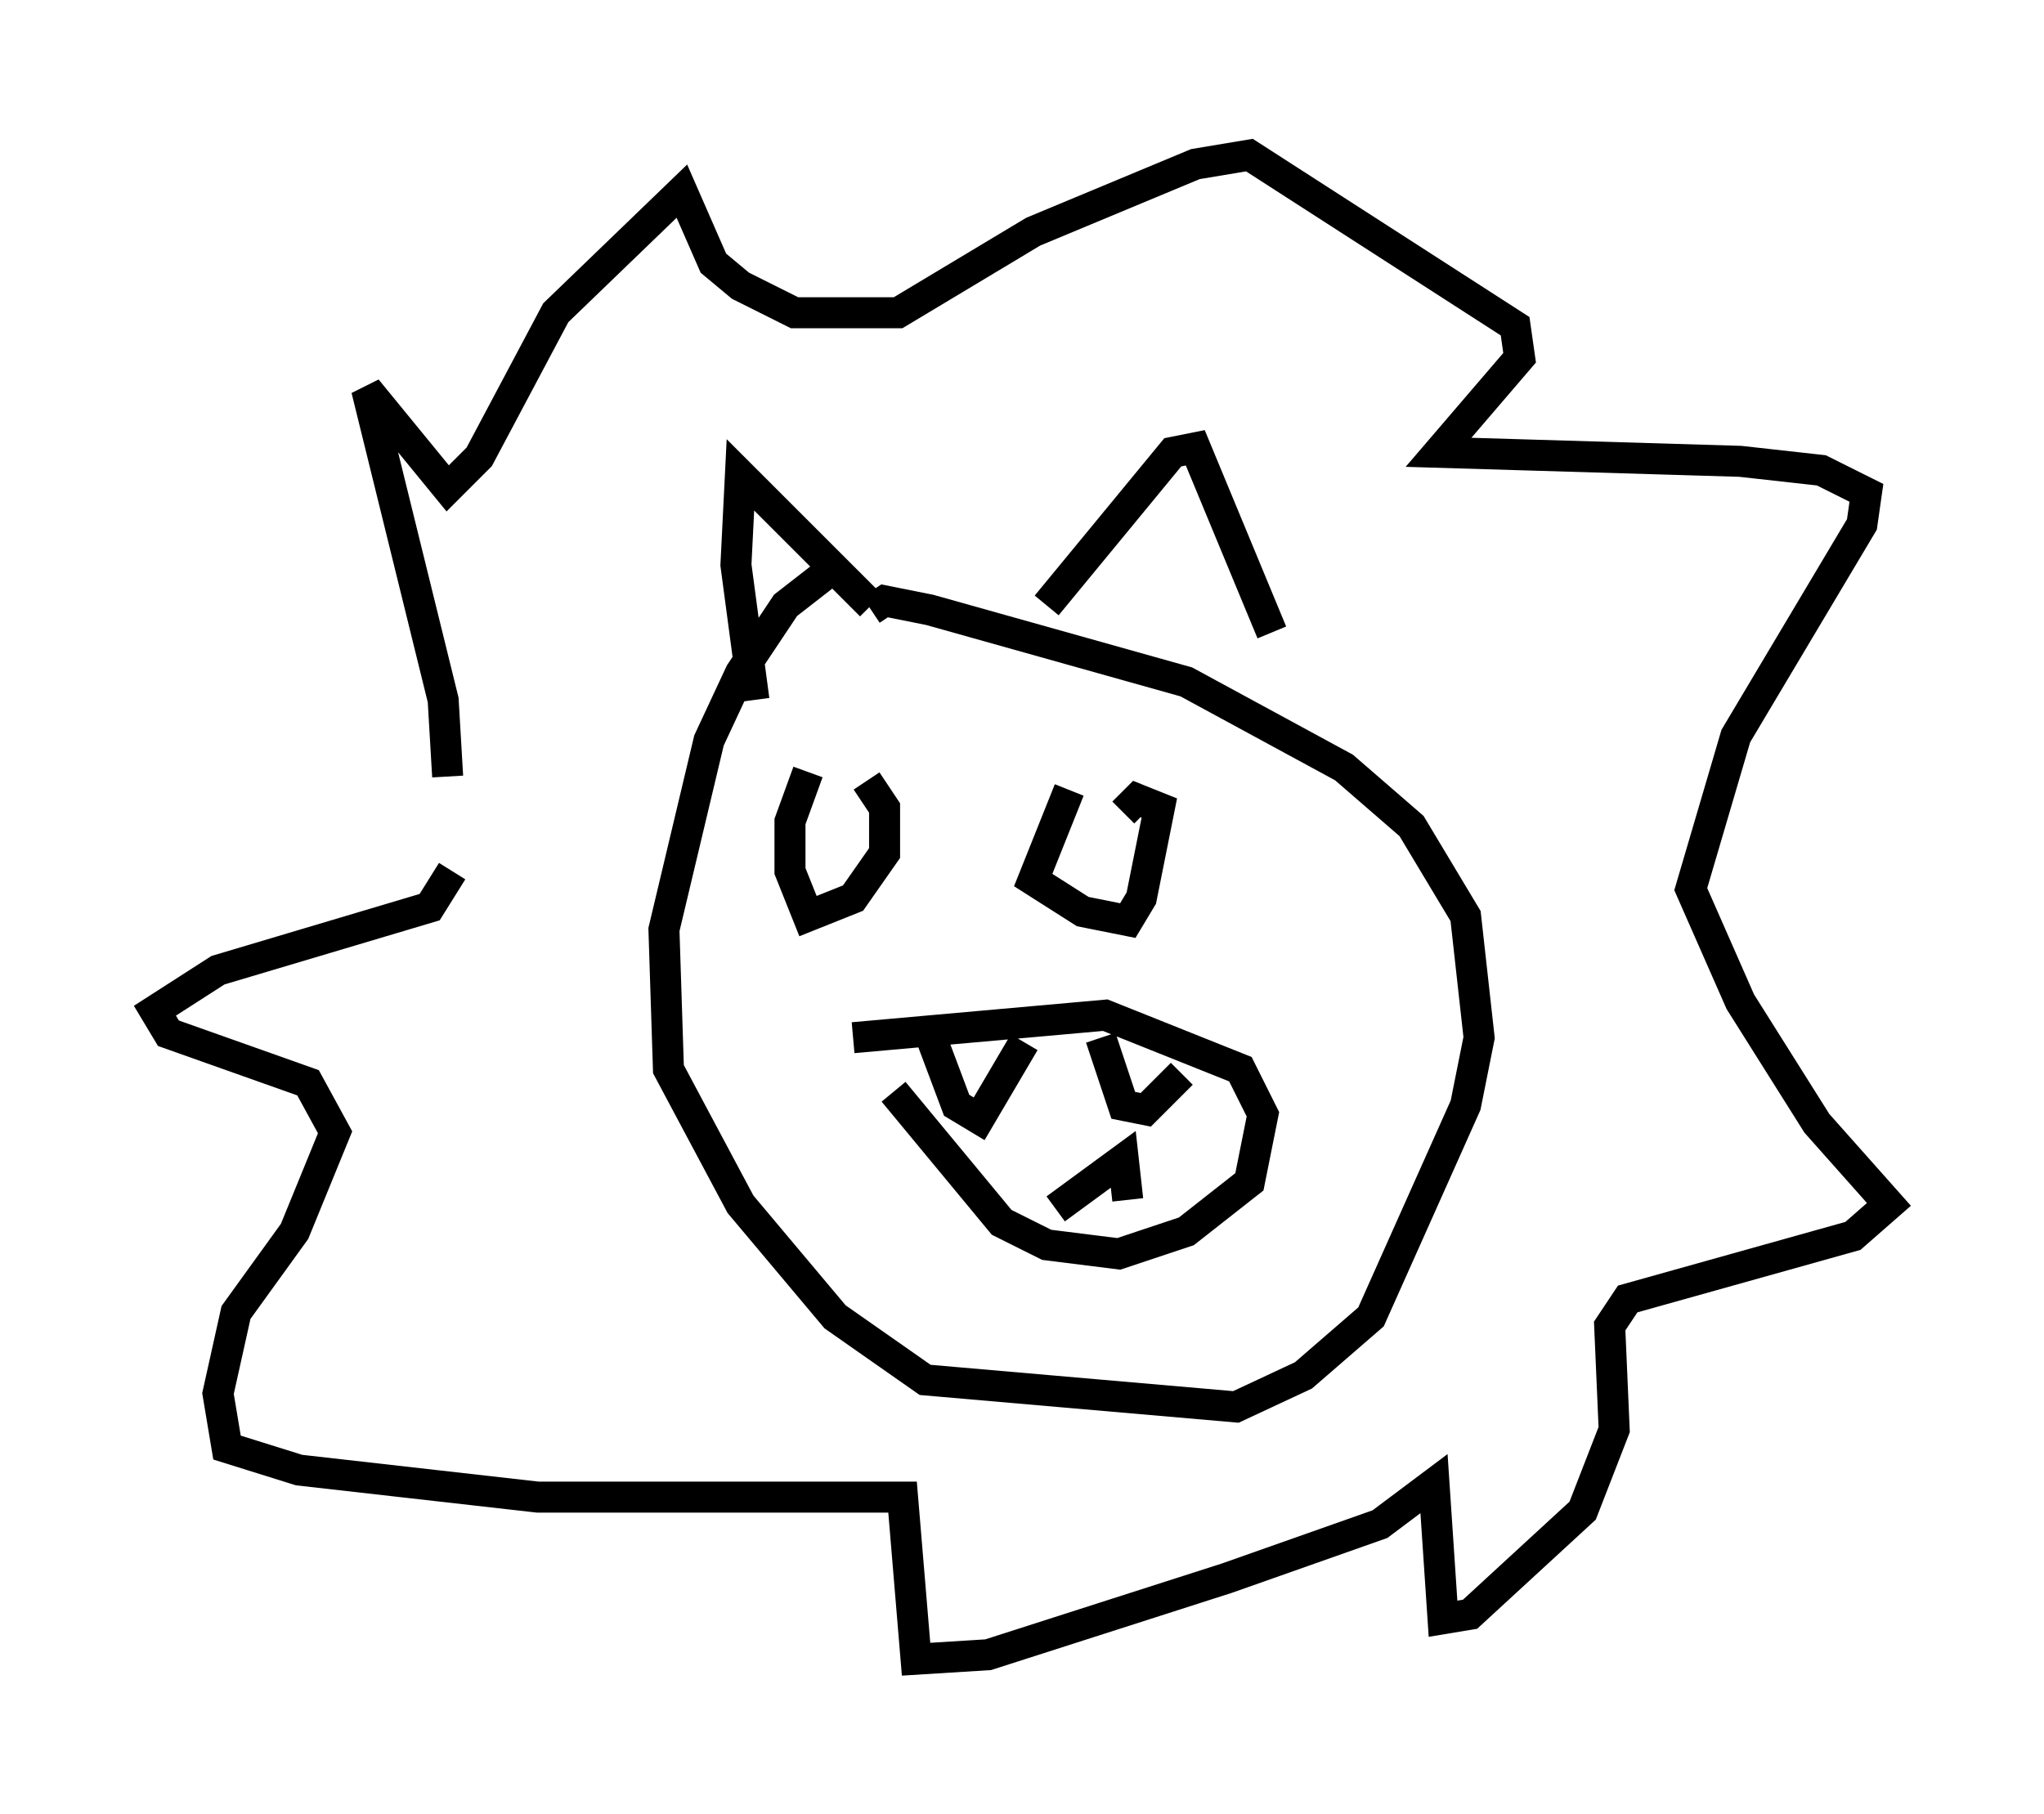 <?xml version="1.0" encoding="utf-8" ?>
<svg baseProfile="full" height="58.514" version="1.1" width="65.922" xmlns="http://www.w3.org/2000/svg" xmlns:ev="http://www.w3.org/2001/xml-events" xmlns:xlink="http://www.w3.org/1999/xlink"><defs /><rect fill="white" height="58.514" width="65.922" x="0" y="0" /><path d="M27.369, 18.508 m-0.726, 0.0 l-1.307, 1.017 -1.453, 2.179 l-1.017, 2.179 -1.453, 6.101 l0.145, 4.503 2.324, 4.358 l3.05, 3.631 2.905, 2.034 l10.022, 0.872 2.179, -1.017 l2.179, -1.888 3.05, -6.827 l0.436, -2.179 -0.436, -3.922 l-1.743, -2.905 -2.179, -1.888 l-5.084, -2.76 -8.279, -2.324 l-1.453, -0.291 -0.436, 0.291 m-2.034, 5.229 l-0.581, 1.598 0.0, 1.598 l0.581, 1.453 1.453, -0.581 l1.017, -1.453 0.0, -1.453 l-0.581, -0.872 m6.536, 0.291 l-1.162, 2.905 1.598, 1.017 l1.453, 0.291 0.436, -0.726 l0.581, -2.905 -0.726, -0.291 l-0.436, 0.436 m-8.715, 7.263 l8.134, -0.726 4.358, 1.743 l0.726, 1.453 -0.436, 2.179 l-2.034, 1.598 -2.179, 0.726 l-2.324, -0.291 -1.453, -0.726 l-3.486, -4.212 m1.162, -1.888 l0.872, 2.324 0.726, 0.436 l1.453, -2.469 m2.469, -0.145 l0.726, 2.179 0.726, 0.145 l1.162, -1.162 m-4.067, 4.358 l2.179, -1.598 0.145, 1.307 m-12.056, -16.123 l-0.581, -4.358 0.145, -2.905 l4.212, 4.212 m5.665, 0.0 l4.067, -4.939 0.726, -0.145 l2.469, 5.955 m-26.581, 4.648 l-0.145, -2.469 -2.469, -10.022 l2.615, 3.196 1.017, -1.017 l2.469, -4.648 4.067, -3.922 l1.017, 2.324 0.872, 0.726 l1.743, 0.872 3.341, 0.0 l4.358, -2.615 5.229, -2.179 l1.743, -0.291 8.57, 5.52 l0.145, 1.017 -2.615, 3.05 l9.732, 0.291 2.615, 0.291 l1.453, 0.726 -0.145, 1.017 l-4.067, 6.827 -1.453, 4.939 l1.598, 3.631 2.469, 3.922 l2.324, 2.615 -1.162, 1.017 l-7.263, 2.034 -0.581, 0.872 l0.145, 3.341 -1.017, 2.615 l-3.631, 3.341 -0.872, 0.145 l-0.291, -4.358 -1.743, 1.307 l-4.939, 1.743 -7.698, 2.469 l-2.324, 0.145 -0.436, -5.229 l-11.765, 0.0 -7.698, -0.872 l-2.324, -0.726 -0.291, -1.743 l0.581, -2.615 1.888, -2.615 l1.307, -3.196 -0.872, -1.598 l-4.503, -1.598 -0.436, -0.726 l2.034, -1.307 6.827, -2.034 l0.726, -1.162 " fill="none" stroke="black" stroke-width="1" /></svg>